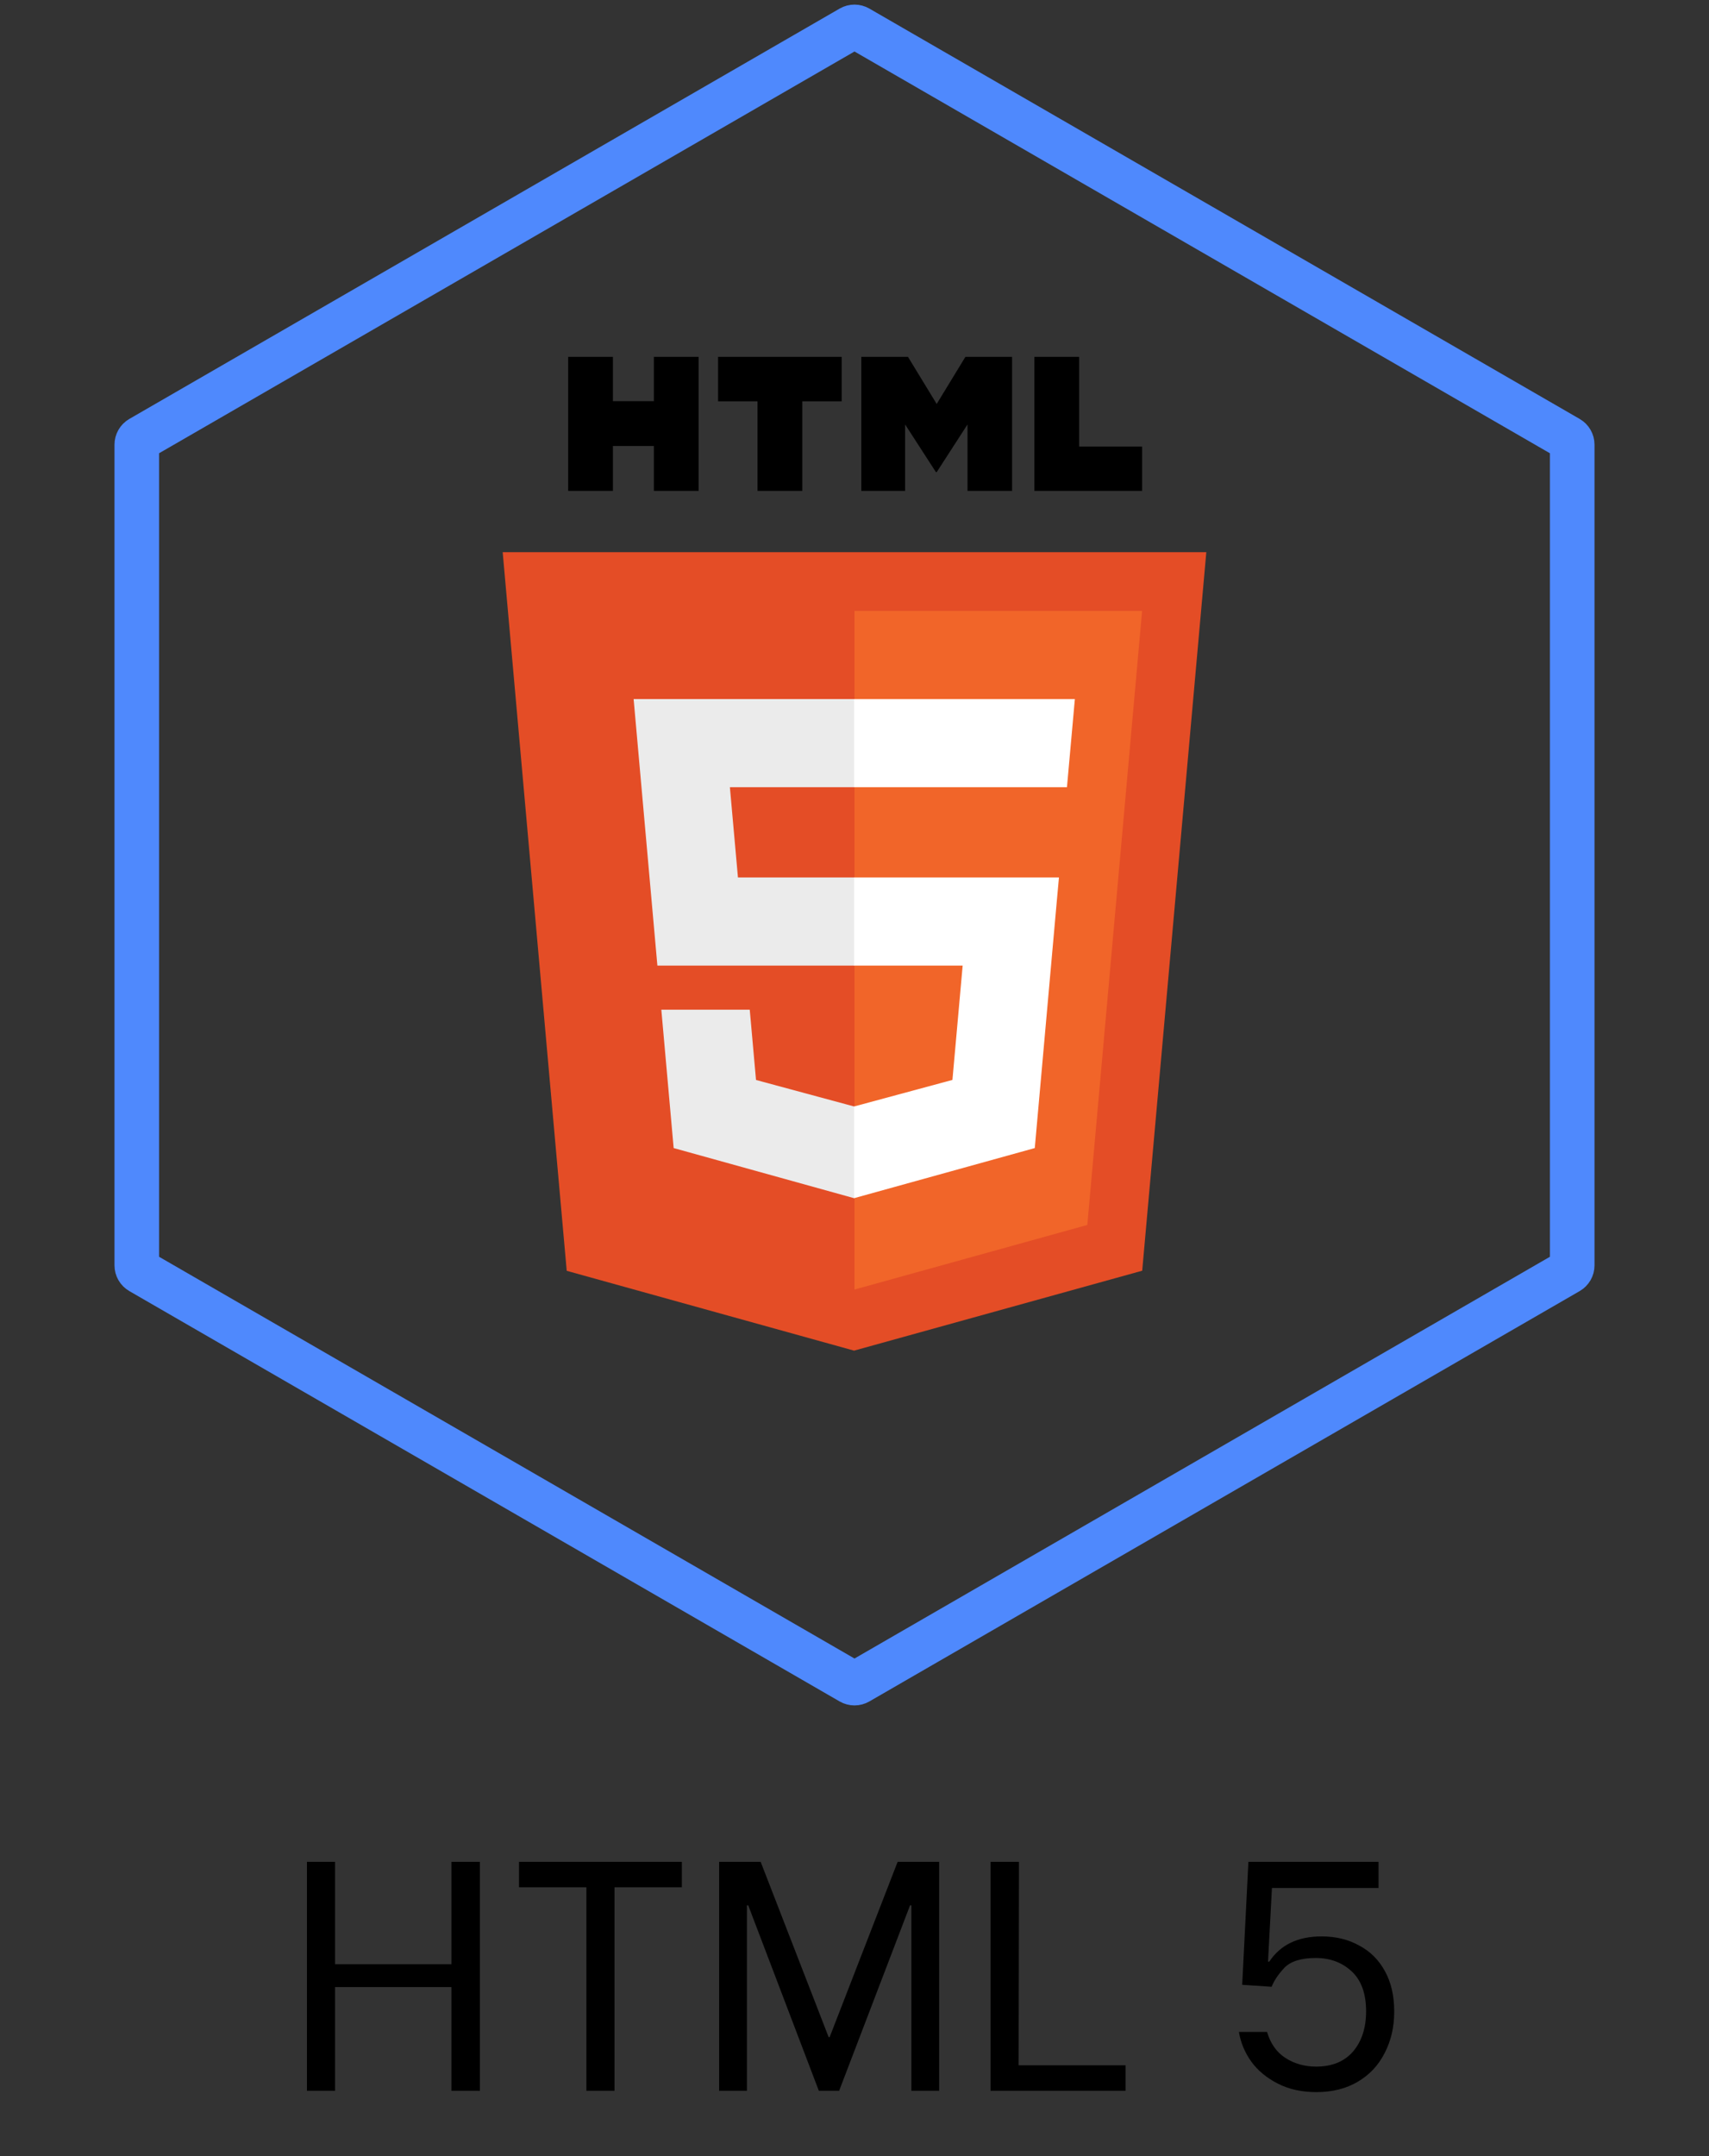 <svg width="115" height="145" viewBox="0 0 115 145" fill="none" xmlns="http://www.w3.org/2000/svg">
<rect x="0" y="0" width="115" height="145" fill="#333333" stroke="none"/>
<path d="M57.25 1.876C57.405 1.787 57.595 1.787 57.75 1.876L105.546 29.472C105.701 29.561 105.796 29.726 105.796 29.905V85.095C105.796 85.274 105.701 85.439 105.546 85.528L57.75 113.124C57.595 113.213 57.405 113.213 57.25 113.124L9.454 85.528C9.299 85.439 9.204 85.274 9.204 85.095V29.905C9.204 29.726 9.299 29.561 9.454 29.472L57.25 1.876Z" stroke="#4F89FD" stroke-width="3"/>
<path d="M81.174 37.134L76.86 85.456L57.471 90.831L38.135 85.463L33.826 37.134H81.174Z" fill="#E44D26"/>
<path d="M57.5 86.722L73.167 82.379L76.853 41.085H57.5V86.722Z" fill="#F16529"/>
<path d="M49.115 52.94H57.5V47.013H42.637L42.779 48.603L44.236 64.937H57.5V59.01H49.657L49.115 52.94ZM50.451 67.901H44.501L45.331 77.208L57.473 80.579L57.5 80.571V74.404L57.474 74.411L50.873 72.629L50.451 67.901Z" fill="#EBEBEB"/>
<path d="M38.231 24H41.244V26.976H43.999V24H47.012V33.012H43.999V29.994H41.244V33.012H38.232V24H38.231ZM50.973 26.989H48.321V24H56.638V26.989H53.985V33.012H50.973V26.989H50.973H50.973ZM57.958 24H61.099L63.031 27.167L64.962 24H68.104V33.012H65.104V28.545L63.031 31.75H62.979L60.906 28.545V33.012H57.958V24ZM69.603 24H72.616V30.033H76.852V33.012H69.603V24H69.603Z" fill="black"/>
<path d="M57.48 64.937H64.778L64.09 72.625L57.479 74.409V80.576L69.631 77.208L69.72 76.207L71.113 60.602L71.258 59.01H57.48V64.937ZM57.48 52.926V52.94H71.797L71.916 51.608L72.186 48.603L72.328 47.013H57.48V52.926V52.926Z" fill="white"/>
<path d="M32.293 125.208V140.608H30.379V133.634H22.547V140.608H20.655V125.208H22.547V132.094H30.379V125.208H32.293ZM45.883 126.924H41.35V140.608H39.459V126.924H34.926V125.208H45.883V126.924ZM48.391 125.208H51.185L55.761 137H55.827L60.403 125.208H63.197V140.608H61.327V128.134H61.239L56.465 140.608H55.101L50.349 128.134H50.261V140.608H48.391V125.208ZM75.739 138.892V140.608H66.653V125.208H68.567L68.545 138.892H75.739ZM88.582 140.696C87.599 140.696 86.734 140.506 85.986 140.124C85.238 139.743 84.644 139.252 84.204 138.65C83.764 138.034 83.485 137.367 83.368 136.648H85.26C85.494 137.44 85.912 138.027 86.514 138.408C87.115 138.79 87.797 138.98 88.56 138.98C89.63 138.98 90.459 138.643 91.046 137.968C91.632 137.279 91.926 136.377 91.926 135.262C91.926 134.074 91.603 133.18 90.958 132.578C90.312 131.977 89.506 131.676 88.538 131.676C87.555 131.676 86.851 131.896 86.426 132.336C86.015 132.776 85.729 133.202 85.568 133.612L83.588 133.48L84.006 125.208H92.762V126.968H85.59L85.326 131.918H85.414C86.162 130.789 87.335 130.224 88.934 130.224C89.887 130.224 90.73 130.43 91.464 130.84C92.212 131.236 92.791 131.816 93.202 132.578C93.612 133.326 93.818 134.228 93.818 135.284C93.818 136.311 93.605 137.235 93.18 138.056C92.769 138.878 92.168 139.523 91.376 139.992C90.584 140.462 89.652 140.696 88.582 140.696Z" fill="black"/>
</svg>
